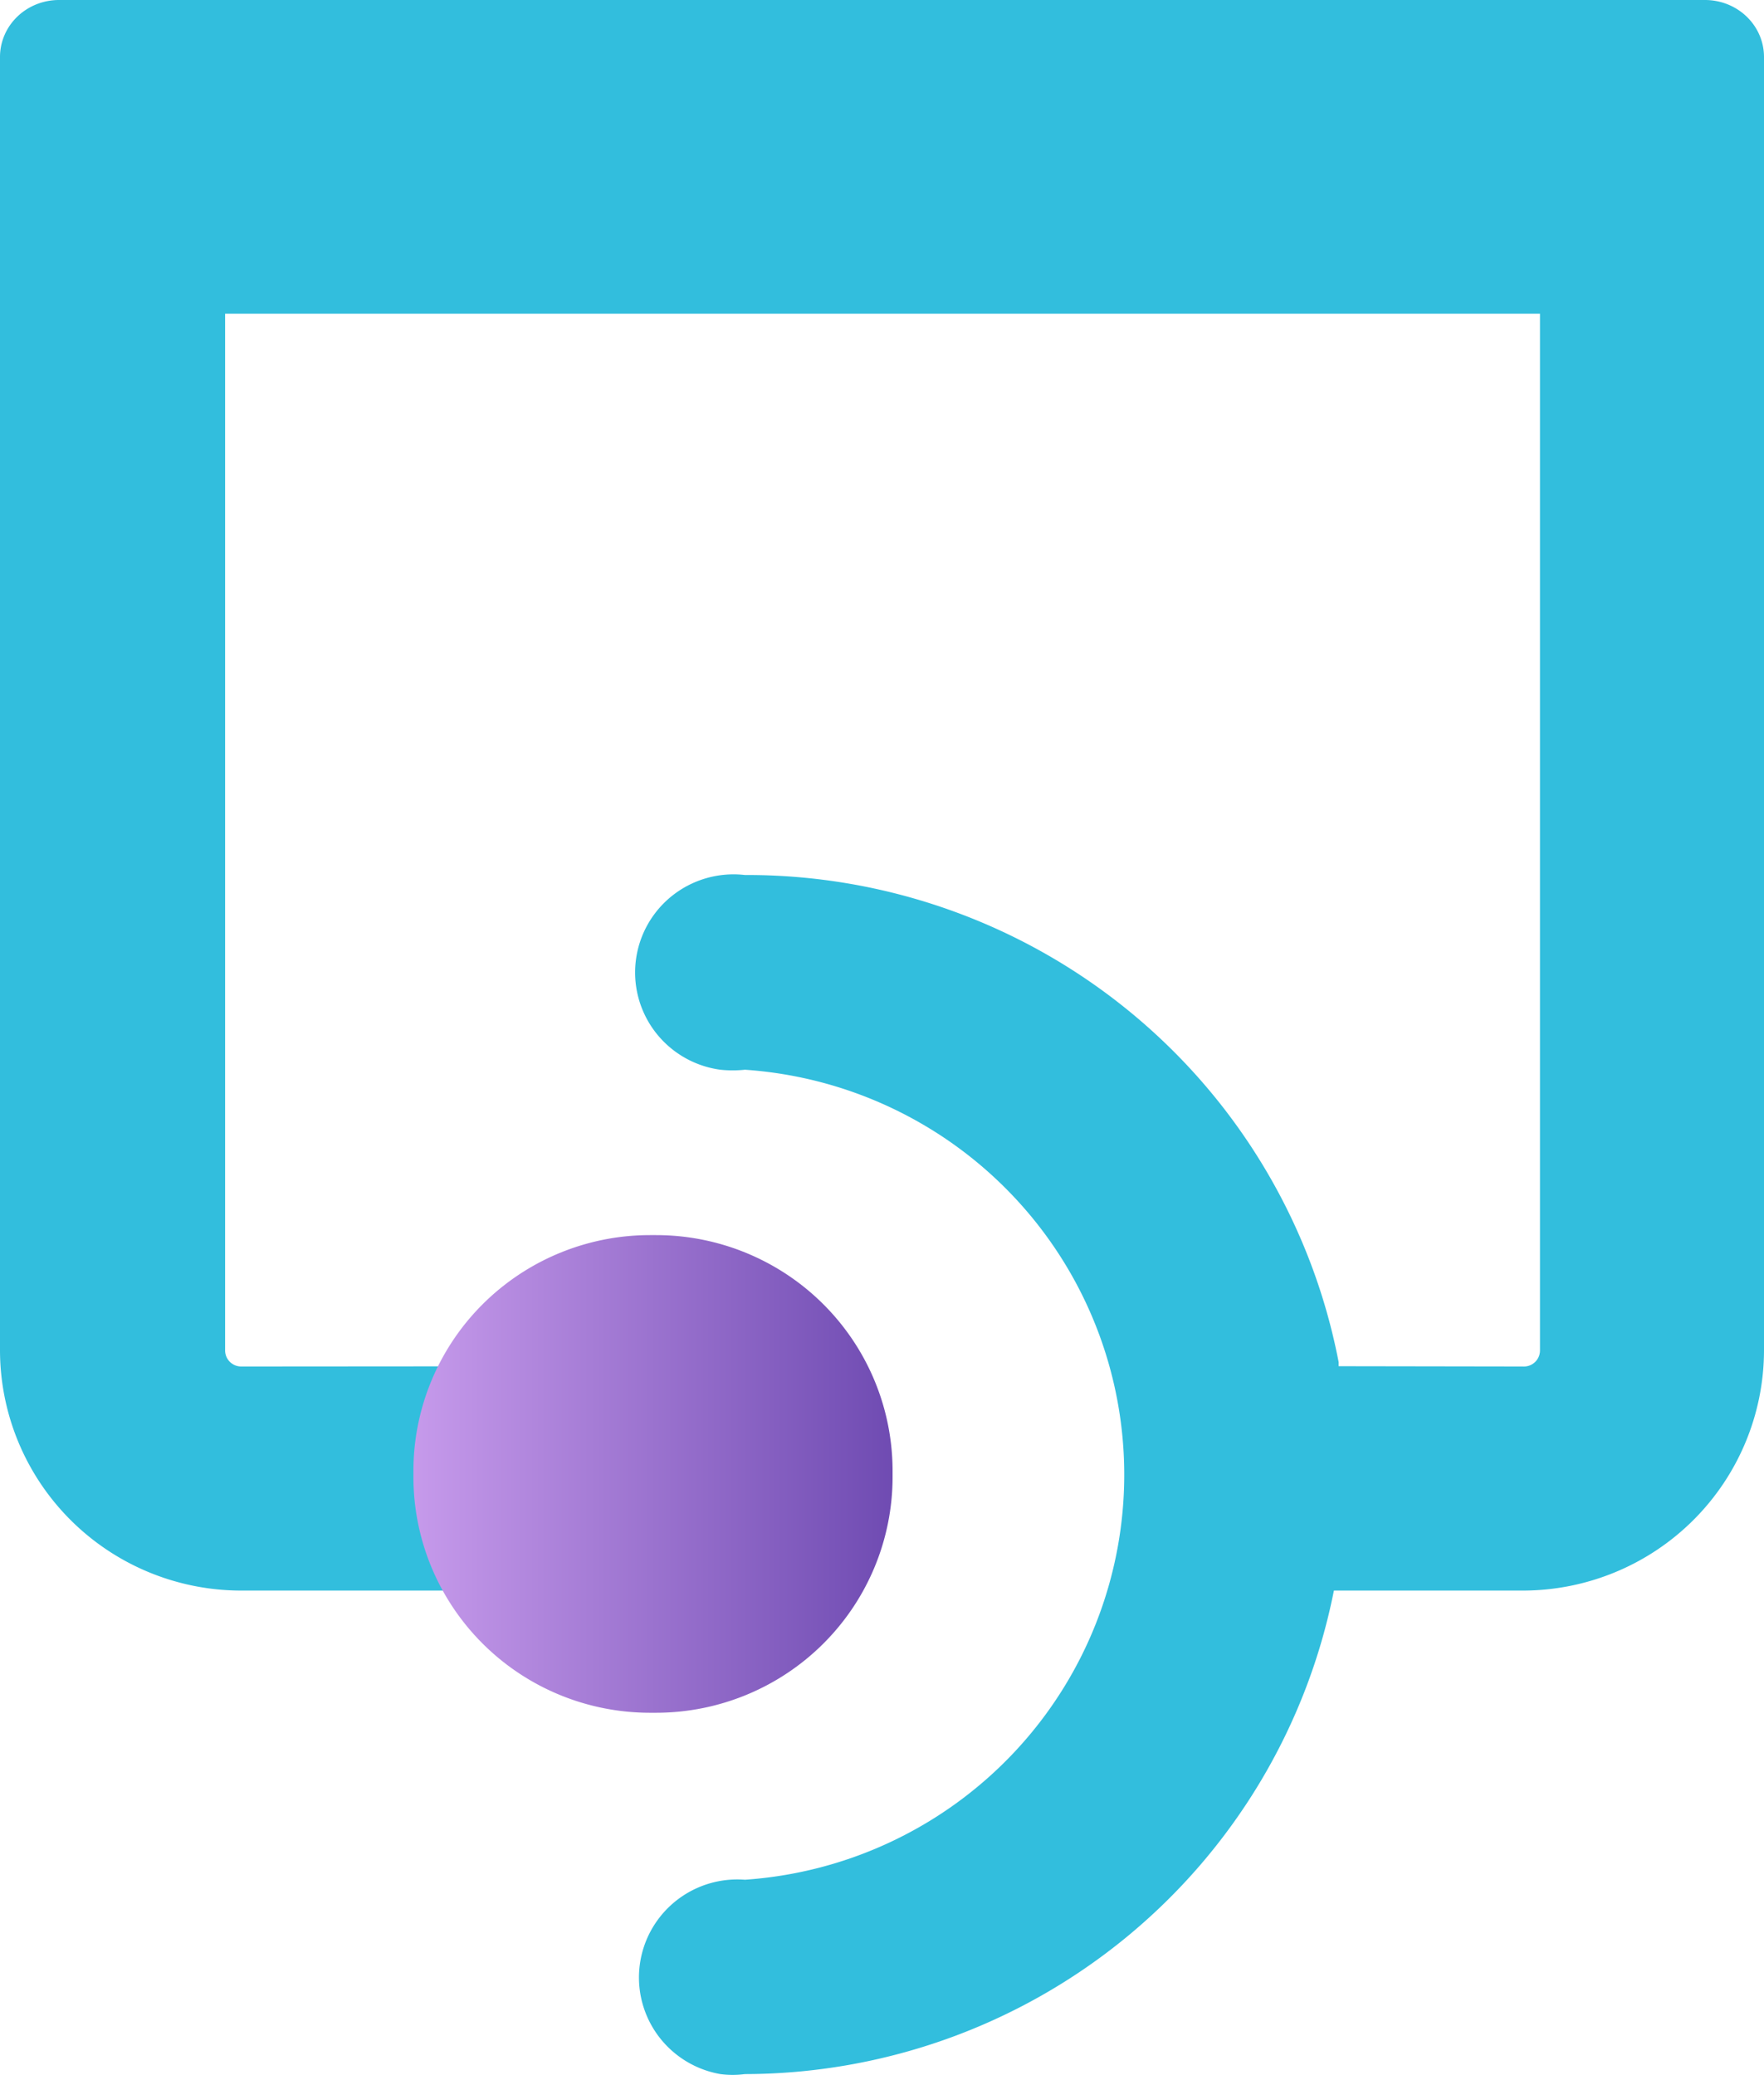 <?xml version="1.0" encoding="UTF-8" standalone="no"?>
<!-- Generated by Microsoft Visio, SVG Export App Service API.svg Page-1 -->

<svg
   xmlns:dc="http://purl.org/dc/elements/1.1/"
   xmlns:cc="http://creativecommons.org/ns#"
   xmlns:rdf="http://www.w3.org/1999/02/22-rdf-syntax-ns#"
   xmlns:svg="http://www.w3.org/2000/svg"
   xmlns="http://www.w3.org/2000/svg"
   xmlns:sodipodi="http://sodipodi.sourceforge.net/DTD/sodipodi-0.dtd"
   xmlns:inkscape="http://www.inkscape.org/namespaces/inkscape"
   width="0.669in"
   height="0.787in"
   viewBox="0 0 48.19 56.688"
   xml:space="preserve"
   class="st4"
   version="1.1"
   id="svg44"
   sodipodi:docname="App Service API.svg"
   style="font-size:12px;overflow:visible;color-interpolation-filters:sRGB;fill:none;fill-rule:evenodd;stroke-linecap:square;stroke-miterlimit:3"
   inkscape:version="0.92.5 (2060ec1f9f, 2020-04-08)"><sodipodi:namedview
   pagecolor="#ffffff"
   bordercolor="#666666"
   borderopacity="1"
   objecttolerance="10"
   gridtolerance="10"
   guidetolerance="10"
   inkscape:pageopacity="0"
   inkscape:pageshadow="2"
   inkscape:window-width="640"
   inkscape:window-height="480"
   id="namedview46"
   showgrid="false"
   inkscape:zoom="1.5229328"
   inkscape:cx="32.126033"
   inkscape:cy="32.126514"
   inkscape:window-x="0"
   inkscape:window-y="0"
   inkscape:window-maximized="0"
   inkscape:current-layer="svg44" />
	<style
   type="text/css"
   id="style2">
	<![CDATA[
		.st1 {fill:#32bedd;stroke:none;stroke-linecap:butt;stroke-width:34}
		.st2 {fill:url(#grad0-10);stroke:none;stroke-linecap:butt;stroke-width:34}
		.st3 {fill:#32bedd;stroke:none;stroke-linecap:butt;stroke-width:16.312}
		.st4 {fill:none;fill-rule:evenodd;font-size:12px;overflow:visible;stroke-linecap:square;stroke-miterlimit:3}
	]]>
	</style>

	<defs
   id="Patterns_And_Gradients">
		<linearGradient
   id="grad0-10"
   x1="-2.4725556e-06"
   y1="103.328"
   x2="13.07"
   y2="103.328"
   gradientTransform="scale(1.002,0.998)"
   gradientUnits="userSpaceOnUse">
			<stop
   offset="0"
   stop-color="#c69aeb"
   stop-opacity="1"
   id="stop4" />
			<stop
   offset="1"
   stop-color="#6f4bb2"
   stop-opacity="1"
   id="stop6" />
		</linearGradient>
	</defs>
	<g
   id="g42"
   transform="translate(-34,-25.519)">
		<title
   id="title10">Page-1</title>
		<g
   id="group17335-1"
   transform="translate(34,-34.016)">
			<title
   id="title12">App Service API.17335</title>
			<g
   id="group17336-2">
				<title
   id="title14">Page-1</title>
				<g
   id="group17337-3">
					<title
   id="title16">path2</title>
					<g
   id="shape17338-4">
						<title
   id="title18">Sheet.17338</title>
						<path
   d="M 17.73,102.99 H 6.6 A 6.592,6.573 0 0 1 0,96.43 V 68.02 h 6.15 v 28.41 a 0.439,0.438 -180 0 0 0.439,0.438 L 17.71,96.86 Z M 42.07,68.02 v 28.41 a 0.439,0.438 0 0 1 -0.463,0.438 L 36.57,96.86 v -0.11 a 16.452,16.402 -180 0 0 -16.22,-13.31 2.689,2.681 -180 0 0 -0.67,5.32 3.179,3.17 -180 0 0 0.67,0 11.124,11.091 0 0 1 0,22.13 2.687,2.679 -180 0 0 -0.67,5.31 2.547,2.539 -180 0 0 0.67,0 16.428,16.379 -180 0 0 16.09,-13.21 h 5.16 a 6.592,6.573 -180 0 0 6.59,-6.56 V 68.02 Z"
   class="st1"
   id="path20"
   inkscape:connector-curvature="0"
   style="fill:#32bedd;stroke:none;stroke-width:34;stroke-linecap:butt" />
					</g>
				</g>
				<g
   id="group17339-6"
   transform="translate(11.294,-9.892)">
					<title
   id="title24">rect4</title>
					<g
   id="shape17340-7">
						<title
   id="title26">Sheet.17340</title>
						<path
   d="m 0,109.78 a 6.464,6.444 -180 0 0 6.46,6.44 h 0.17 a 6.464,6.444 -180 0 0 6.46,-6.44 v -0.16 A 6.464,6.444 -180 0 0 6.63,103.17 H 6.46 A 6.464,6.444 -180 0 0 0,109.62 Z"
   class="st2"
   id="path28"
   inkscape:connector-curvature="0"
   style="fill:url(#grad0-10);stroke:none;stroke-width:34;stroke-linecap:butt" />
					</g>
				</g>
				<g
   id="group17341-11"
   transform="translate(0,-48.116)">
					<title
   id="title32">path1747</title>
					<g
   id="shape17342-12">
						<title
   id="title34">Sheet.17342</title>
						<path
   d="m 1.61,107.65 h 44.97 a 1.611,1.556 0 0 1 1.61,1.55 v 7.02 H 0 v -7.02 a 1.611,1.556 0 0 1 1.61,-1.55 z"
   class="st3"
   id="path36"
   inkscape:connector-curvature="0"
   style="fill:#32bedd;stroke:none;stroke-width:16.312;stroke-linecap:butt" />
					</g>
				</g>
			</g>
		</g>
	</g>
</svg>